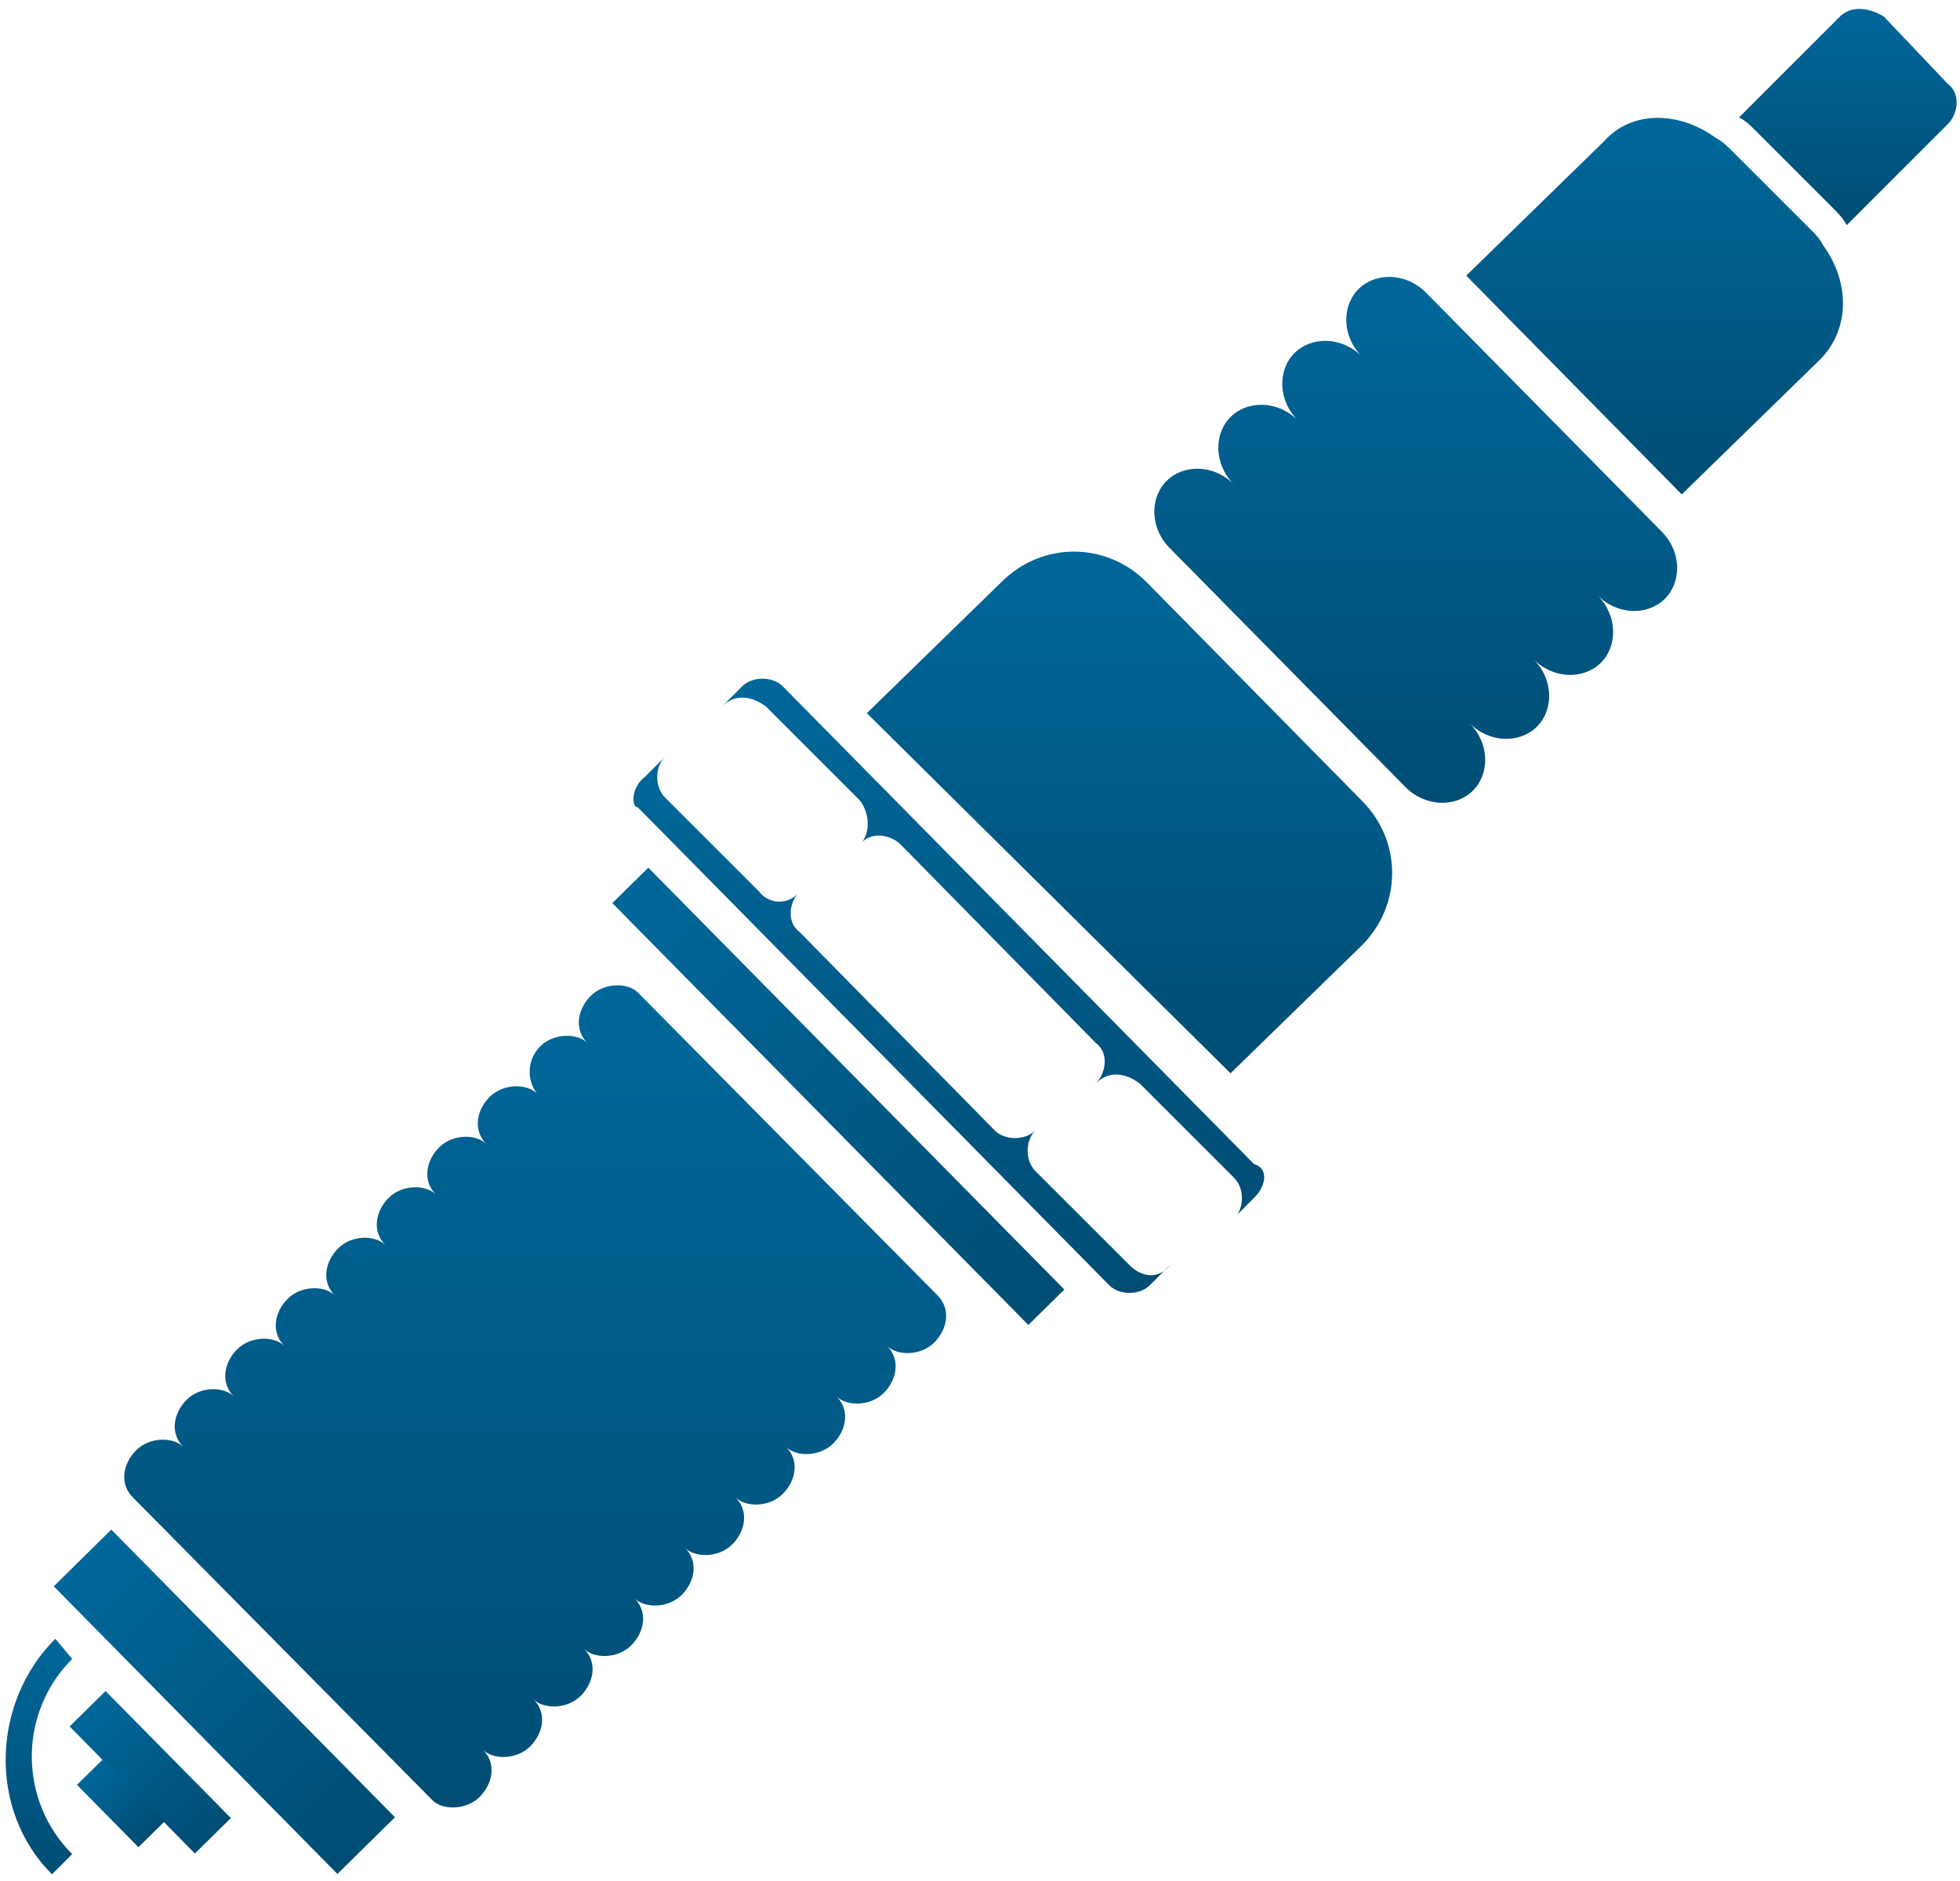<svg width="124" height="119" viewBox="0 0 124 119" fill="none" xmlns="http://www.w3.org/2000/svg">
<path d="M7.041 96.762L3.4 100.349L21.346 118.545L24.987 114.958L7.041 96.762Z" fill="url(#paint0_linear_112_472)"/>
<path d="M41.015 54.887L38.739 57.129L65.059 83.816L67.335 81.574L41.015 54.887Z" fill="url(#paint1_linear_112_472)"/>
<path d="M40.782 49.16L42.06 47.883C41.421 48.521 41.421 49.799 42.06 50.438L48.025 56.399C48.664 57.251 49.943 57.251 50.582 56.399C49.943 57.038 49.73 58.315 50.582 58.954L62.938 71.515C63.577 72.154 64.855 72.154 65.494 71.515C64.855 72.154 64.855 73.431 65.494 74.07L71.459 80.031C72.311 80.883 73.376 80.883 74.015 80.031L72.737 81.309C72.098 81.948 70.82 81.948 70.181 81.309L40.356 51.076C39.93 51.076 39.93 49.799 40.782 49.16Z" fill="url(#paint2_linear_112_472)"/>
<path d="M79.341 75.773L78.276 76.838C78.702 76.199 78.702 75.135 78.063 74.496L72.098 68.535C71.246 67.896 70.181 67.683 69.329 68.535C69.968 67.896 70.181 66.619 69.329 65.98L56.973 53.418C56.334 52.78 55.056 52.567 54.416 53.418C55.056 52.78 55.056 51.502 54.416 50.651L48.452 44.689C47.599 44.051 46.534 43.838 45.682 44.689L42.06 48.309L46.96 43.412C47.599 42.773 48.877 42.773 49.517 43.412L79.341 73.644C80.193 73.857 80.193 74.922 79.341 75.773Z" fill="url(#paint3_linear_112_472)"/>
<path d="M33.965 69.173C33.326 68.534 31.835 68.534 30.983 69.386C30.131 70.237 29.918 71.515 30.77 72.367C30.131 71.728 28.64 71.728 27.788 72.579C26.935 73.431 26.722 74.709 27.574 75.56C26.935 74.921 25.444 74.921 24.592 75.773C23.74 76.625 23.527 77.902 24.379 78.754C23.74 78.115 22.249 78.115 21.397 78.967C20.544 79.818 20.331 81.096 21.183 81.947C20.544 81.309 19.053 81.309 18.201 82.16C17.349 83.012 17.136 84.289 17.988 85.141C17.349 84.502 15.858 84.502 15.006 85.354C14.153 86.205 13.941 87.483 14.793 88.335C14.153 87.696 12.662 87.696 11.81 88.547C10.958 89.399 10.745 90.677 11.597 91.528C10.958 90.889 9.467 90.889 8.615 91.741C7.763 92.593 7.55 93.87 8.402 94.722L27.361 113.883C28 114.522 29.492 114.522 30.344 113.67C31.196 112.819 31.409 111.541 30.557 110.69C31.196 111.328 32.687 111.328 33.539 110.477C34.392 109.625 34.605 108.348 33.752 107.496C34.392 108.135 35.883 108.135 36.735 107.283C37.587 106.431 37.8 105.154 36.948 104.302C37.587 104.941 39.078 104.941 39.93 104.089C40.782 103.238 40.995 101.96 40.143 101.109C40.782 101.748 42.274 101.748 43.126 100.896C43.978 100.044 44.191 98.767 43.339 97.915C43.978 98.554 45.469 98.554 46.321 97.702C47.173 96.851 47.386 95.573 46.534 94.722C47.173 95.36 48.664 95.36 49.517 94.509C50.369 93.657 50.582 92.38 49.73 91.528C50.369 92.167 51.86 92.167 52.712 91.315C53.564 90.464 53.777 89.186 52.925 88.335C53.564 88.973 55.056 88.973 55.908 88.122C56.76 87.27 56.973 85.993 56.121 85.141C56.76 85.78 58.251 85.78 59.103 84.928C59.955 84.076 60.168 82.799 59.316 81.947L40.356 62.786C39.717 62.147 38.226 62.147 37.374 62.999C36.522 63.85 36.309 65.128 37.161 65.98C36.522 65.341 35.031 65.341 34.178 66.192C33.326 67.044 33.326 68.321 33.965 69.173Z" fill="url(#paint4_linear_112_472)"/>
<path d="M86.158 59.805L77.85 67.896L54.842 45.115L63.364 36.812C65.92 34.257 69.968 34.257 72.524 36.812L86.158 50.651C88.714 53.205 88.714 57.251 86.158 59.805Z" fill="url(#paint5_linear_112_472)"/>
<path d="M82.11 26.592C80.832 25.315 78.915 25.315 77.85 26.379C76.785 27.444 76.785 29.36 78.063 30.637C76.785 29.36 74.867 29.36 73.802 30.425C72.737 31.489 72.737 33.405 74.015 34.683L88.927 49.799C90.206 51.076 92.123 51.076 93.188 50.012C94.253 48.947 94.253 47.031 92.975 45.754C94.253 47.031 96.17 47.031 97.236 45.967C98.301 44.902 98.301 42.986 97.022 41.709C98.301 42.986 100.218 42.986 101.283 41.922C102.348 40.857 102.348 38.941 101.07 37.663C102.348 38.941 104.266 38.941 105.331 37.876C106.396 36.812 106.396 34.896 105.118 33.618L90.206 18.502C88.927 17.224 87.01 17.224 85.945 18.289C84.88 19.354 84.88 21.27 86.158 22.547C84.88 21.27 82.963 21.27 81.897 22.334C80.832 23.399 80.832 25.315 82.11 26.592Z" fill="url(#paint6_linear_112_472)"/>
<path d="M101.496 8.921L92.762 17.437L106.396 31.276L115.13 22.76C117.047 20.844 117.047 17.863 115.343 15.521C115.13 15.095 114.917 14.883 114.491 14.457L109.591 9.56C109.378 9.347 108.952 8.921 108.526 8.708C106.183 7.005 103.2 7.005 101.496 8.921Z" fill="url(#paint7_linear_112_472)"/>
<path d="M6.679 106.973L4.404 109.215L12.33 117.25L14.605 115.008L6.679 106.973Z" fill="url(#paint8_linear_112_472)"/>
<path d="M6.538 111.264L4.869 112.908L8.757 116.851L10.426 115.207L6.538 111.264Z" fill="url(#paint9_linear_112_472)"/>
<path d="M116.408 1.043L110.017 7.431C110.443 7.644 110.656 7.856 111.083 8.282L115.982 13.179C116.195 13.392 116.621 13.818 116.834 14.244L123.225 7.856C123.864 7.218 124.077 5.94 123.225 5.302L119.178 1.043C118.113 0.405 117.047 0.405 116.408 1.043Z" fill="url(#paint10_linear_112_472)"/>
<path d="M3.502 103.664C-0.546 107.709 -0.759 114.522 3.289 118.567L4.567 117.29C1.159 113.884 1.159 108.348 4.567 104.942L3.502 103.664Z" fill="url(#paint11_linear_112_472)"/>
<defs>
<linearGradient id="paint0_linear_112_472" x1="5.221" y1="98.556" x2="23.156" y2="116.762" gradientUnits="userSpaceOnUse">
<stop stop-color="#00679A"/>
<stop offset="1" stop-color="#004D74"/>
</linearGradient>
<linearGradient id="paint1_linear_112_472" x1="39.877" y1="56.008" x2="66.182" y2="82.711" gradientUnits="userSpaceOnUse">
<stop stop-color="#00679A"/>
<stop offset="1" stop-color="#004D74"/>
</linearGradient>
<linearGradient id="paint2_linear_112_472" x1="57.046" y1="47.883" x2="57.046" y2="81.788" gradientUnits="userSpaceOnUse">
<stop stop-color="#00679A"/>
<stop offset="1" stop-color="#004D74"/>
</linearGradient>
<linearGradient id="paint3_linear_112_472" x1="61.02" y1="42.933" x2="61.02" y2="76.838" gradientUnits="userSpaceOnUse">
<stop stop-color="#00679A"/>
<stop offset="1" stop-color="#004D74"/>
</linearGradient>
<linearGradient id="paint4_linear_112_472" x1="33.859" y1="62.331" x2="33.859" y2="114.338" gradientUnits="userSpaceOnUse">
<stop stop-color="#00679A"/>
<stop offset="1" stop-color="#004D74"/>
</linearGradient>
<linearGradient id="paint5_linear_112_472" x1="71.459" y1="34.895" x2="71.459" y2="67.896" gradientUnits="userSpaceOnUse">
<stop stop-color="#00679A"/>
<stop offset="1" stop-color="#004D74"/>
</linearGradient>
<linearGradient id="paint6_linear_112_472" x1="89.566" y1="17.515" x2="89.566" y2="50.785" gradientUnits="userSpaceOnUse">
<stop stop-color="#00679A"/>
<stop offset="1" stop-color="#004D74"/>
</linearGradient>
<linearGradient id="paint7_linear_112_472" x1="104.679" y1="7.456" x2="104.679" y2="31.276" gradientUnits="userSpaceOnUse">
<stop stop-color="#00679A"/>
<stop offset="1" stop-color="#004D74"/>
</linearGradient>
<linearGradient id="paint8_linear_112_472" x1="5.541" y1="108.094" x2="13.463" y2="116.134" gradientUnits="userSpaceOnUse">
<stop stop-color="#00679A"/>
<stop offset="1" stop-color="#004D74"/>
</linearGradient>
<linearGradient id="paint9_linear_112_472" x1="5.704" y1="112.086" x2="9.589" y2="116.032" gradientUnits="userSpaceOnUse">
<stop stop-color="#00679A"/>
<stop offset="1" stop-color="#004D74"/>
</linearGradient>
<linearGradient id="paint10_linear_112_472" x1="116.902" y1="0.564" x2="116.902" y2="14.244" gradientUnits="userSpaceOnUse">
<stop stop-color="#00679A"/>
<stop offset="1" stop-color="#004D74"/>
</linearGradient>
<linearGradient id="paint11_linear_112_472" x1="2.462" y1="103.664" x2="2.462" y2="118.567" gradientUnits="userSpaceOnUse">
<stop stop-color="#00679A"/>
<stop offset="1" stop-color="#004D74"/>
</linearGradient>
</defs>
</svg>
